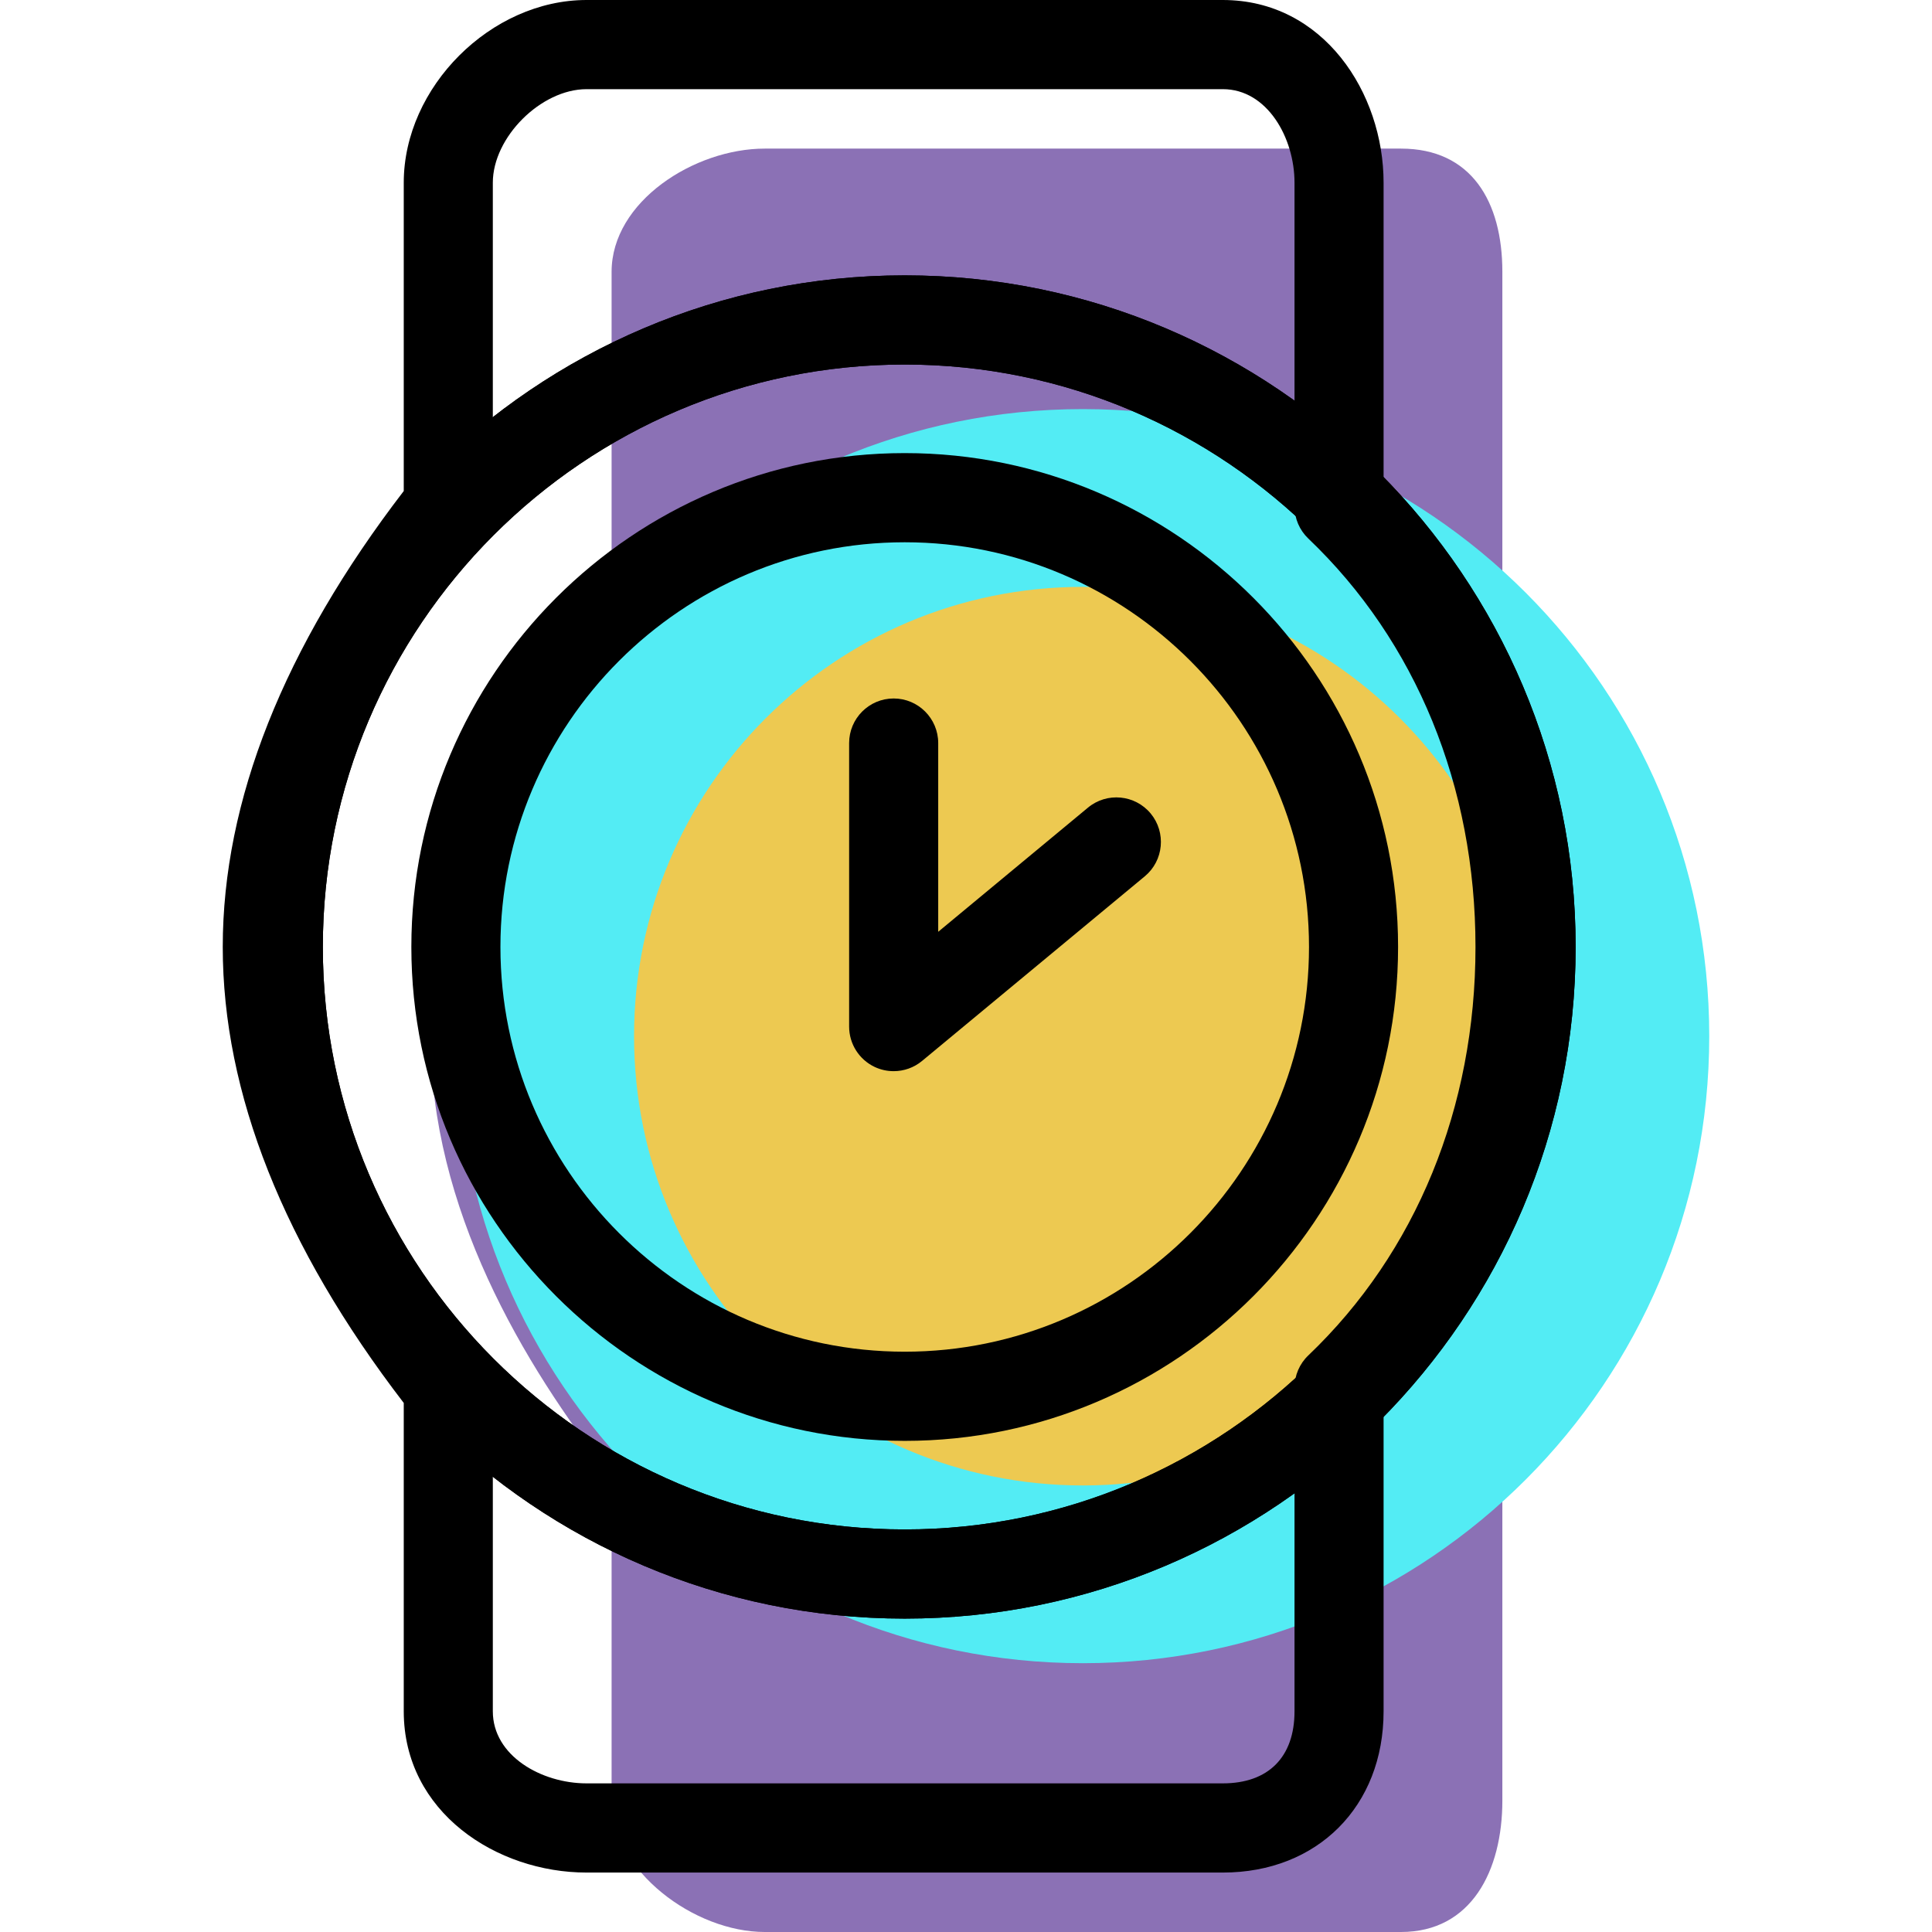 <?xml version="1.0" encoding="iso-8859-1"?>
<!-- Generator: Adobe Illustrator 19.1.0, SVG Export Plug-In . SVG Version: 6.00 Build 0)  -->
<svg version="1.1" id="Capa_1" xmlns="http://www.w3.org/2000/svg" xmlns:xlink="http://www.w3.org/1999/xlink" x="0px" y="0px"
	 viewBox="0 0 65.068 65.068" style="enable-background:new 0 0 65.068 65.068;" xml:space="preserve">
<g>
	<g id="group-11svg">
		<path id="path-1_1_" style="fill:#8B71B5;" d="M56.693,34.897c0-5.788-2.095-11.028-6.095-14.842v-10.9
			c0-2.369-1.047-4.15-3.414-4.15H25.755c-2.367,0-5.157,1.781-5.157,4.15v10.9c-3,3.814-6.096,9.054-6.096,14.842
			c0,5.787,3.096,11.027,6.096,14.842v10.899c0,2.369,2.79,4.43,5.157,4.43h21.429c2.367,0,3.414-2.061,3.414-4.43V49.739
			C54.598,45.924,56.693,40.684,56.693,34.897z"/>
		<path id="path-2_1_" style="fill:#53ECF4;" d="M57.566,34.897c0,11.663-9.446,21.118-21.096,21.118
			c-11.652,0-21.097-9.455-21.097-21.118c0-11.664,9.445-21.119,21.097-21.119C48.12,13.778,57.566,23.233,57.566,34.897z"/>
		<path id="path-3_1_" style="fill:#EDC951;" d="M51.586,34.897c0,8.357-6.769,15.132-15.116,15.132
			c-8.349,0-15.116-6.775-15.116-15.132s6.767-15.132,15.116-15.132C44.817,19.765,51.586,26.54,51.586,34.897z"/>
		<path id="path-4_1_" d="M30.47,54.513c-12.46,0-22.597-10.148-22.597-22.62S18.01,9.274,30.47,9.274
			c12.459,0,22.596,10.147,22.596,22.619S42.929,54.513,30.47,54.513z M30.47,12.277c-10.806,0-19.597,8.8-19.597,19.616
			S19.664,51.51,30.47,51.51c10.804,0,19.595-8.801,19.595-19.617S41.274,12.277,30.47,12.277z"/>
		<path id="path-5_1_" d="M41.184,63.066H19.755c-3.026,0-6.157-2.032-6.157-5.431V47.25c-4.046-5.271-6.096-10.434-6.096-15.357
			c0-4.922,2.05-10.085,6.096-15.356V6.153c0-3.22,2.934-6.153,6.157-6.153h21.429c3.388,0,5.414,3.128,5.414,6.153v10.269
			c3.936,4,6.095,9.467,6.095,15.471c0,6.005-2.159,11.471-6.095,15.472v10.27C46.598,60.833,44.371,63.066,41.184,63.066z
			 M19.755,3.003c-1.534,0-3.157,1.619-3.157,3.15v10.899c0,0.337-0.114,0.664-0.322,0.928c-3.832,4.873-5.774,9.553-5.774,13.913
			s1.942,9.041,5.774,13.913c0.208,0.265,0.322,0.592,0.322,0.929v10.9c0,1.5,1.638,2.427,3.157,2.427h21.429
			c1.534,0,2.414-0.884,2.414-2.427v-10.9c0-0.411,0.168-0.804,0.466-1.087c3.629-3.463,5.629-8.348,5.629-13.755
			s-2-10.292-5.629-13.754c-0.298-0.284-0.466-0.677-0.466-1.087V6.153c0-1.516-0.923-3.15-2.414-3.15H19.755z"/>
		<path id="path-6_1_" d="M30.47,48.527c-9.162,0-16.616-7.462-16.616-16.634c0-9.171,7.454-16.633,16.616-16.633
			s16.616,7.462,16.616,16.633C47.086,41.065,39.632,48.527,30.47,48.527z M30.47,18.263c-7.508,0-13.616,6.115-13.616,13.63
			c0,7.516,6.108,13.631,13.616,13.631s13.616-6.115,13.616-13.631C44.086,24.378,37.978,18.263,30.47,18.263z"/>
		<path id="path-7_1_" d="M30.47,54.513c-12.46,0-22.597-10.148-22.597-22.62S18.01,9.274,30.47,9.274
			c12.459,0,22.596,10.147,22.596,22.619S42.929,54.513,30.47,54.513z M30.47,12.277c-10.806,0-19.597,8.8-19.597,19.616
			S19.664,51.51,30.47,51.51c10.804,0,19.595-8.801,19.595-19.617S41.274,12.277,30.47,12.277z"/>
		<path id="path-8" d="M30.098,36.076c-0.217,0-0.435-0.046-0.639-0.142c-0.525-0.248-0.861-0.777-0.861-1.359v-9.549
			c0-0.829,0.672-1.502,1.5-1.502c0.828,0,1.5,0.673,1.5,1.502v6.356l5.044-4.182c0.639-0.529,1.584-0.438,2.112,0.198
			c0.528,0.64,0.439,1.586-0.198,2.115l-7.501,6.218C30.78,35.959,30.441,36.076,30.098,36.076z"/>
	</g>
</g>
<g>
</g>
<g>
</g>
<g>
</g>
<g>
</g>
<g>
</g>
<g>
</g>
<g>
</g>
<g>
</g>
<g>
</g>
<g>
</g>
<g>
</g>
<g>
</g>
<g>
</g>
<g>
</g>
<g>
</g>
</svg>
